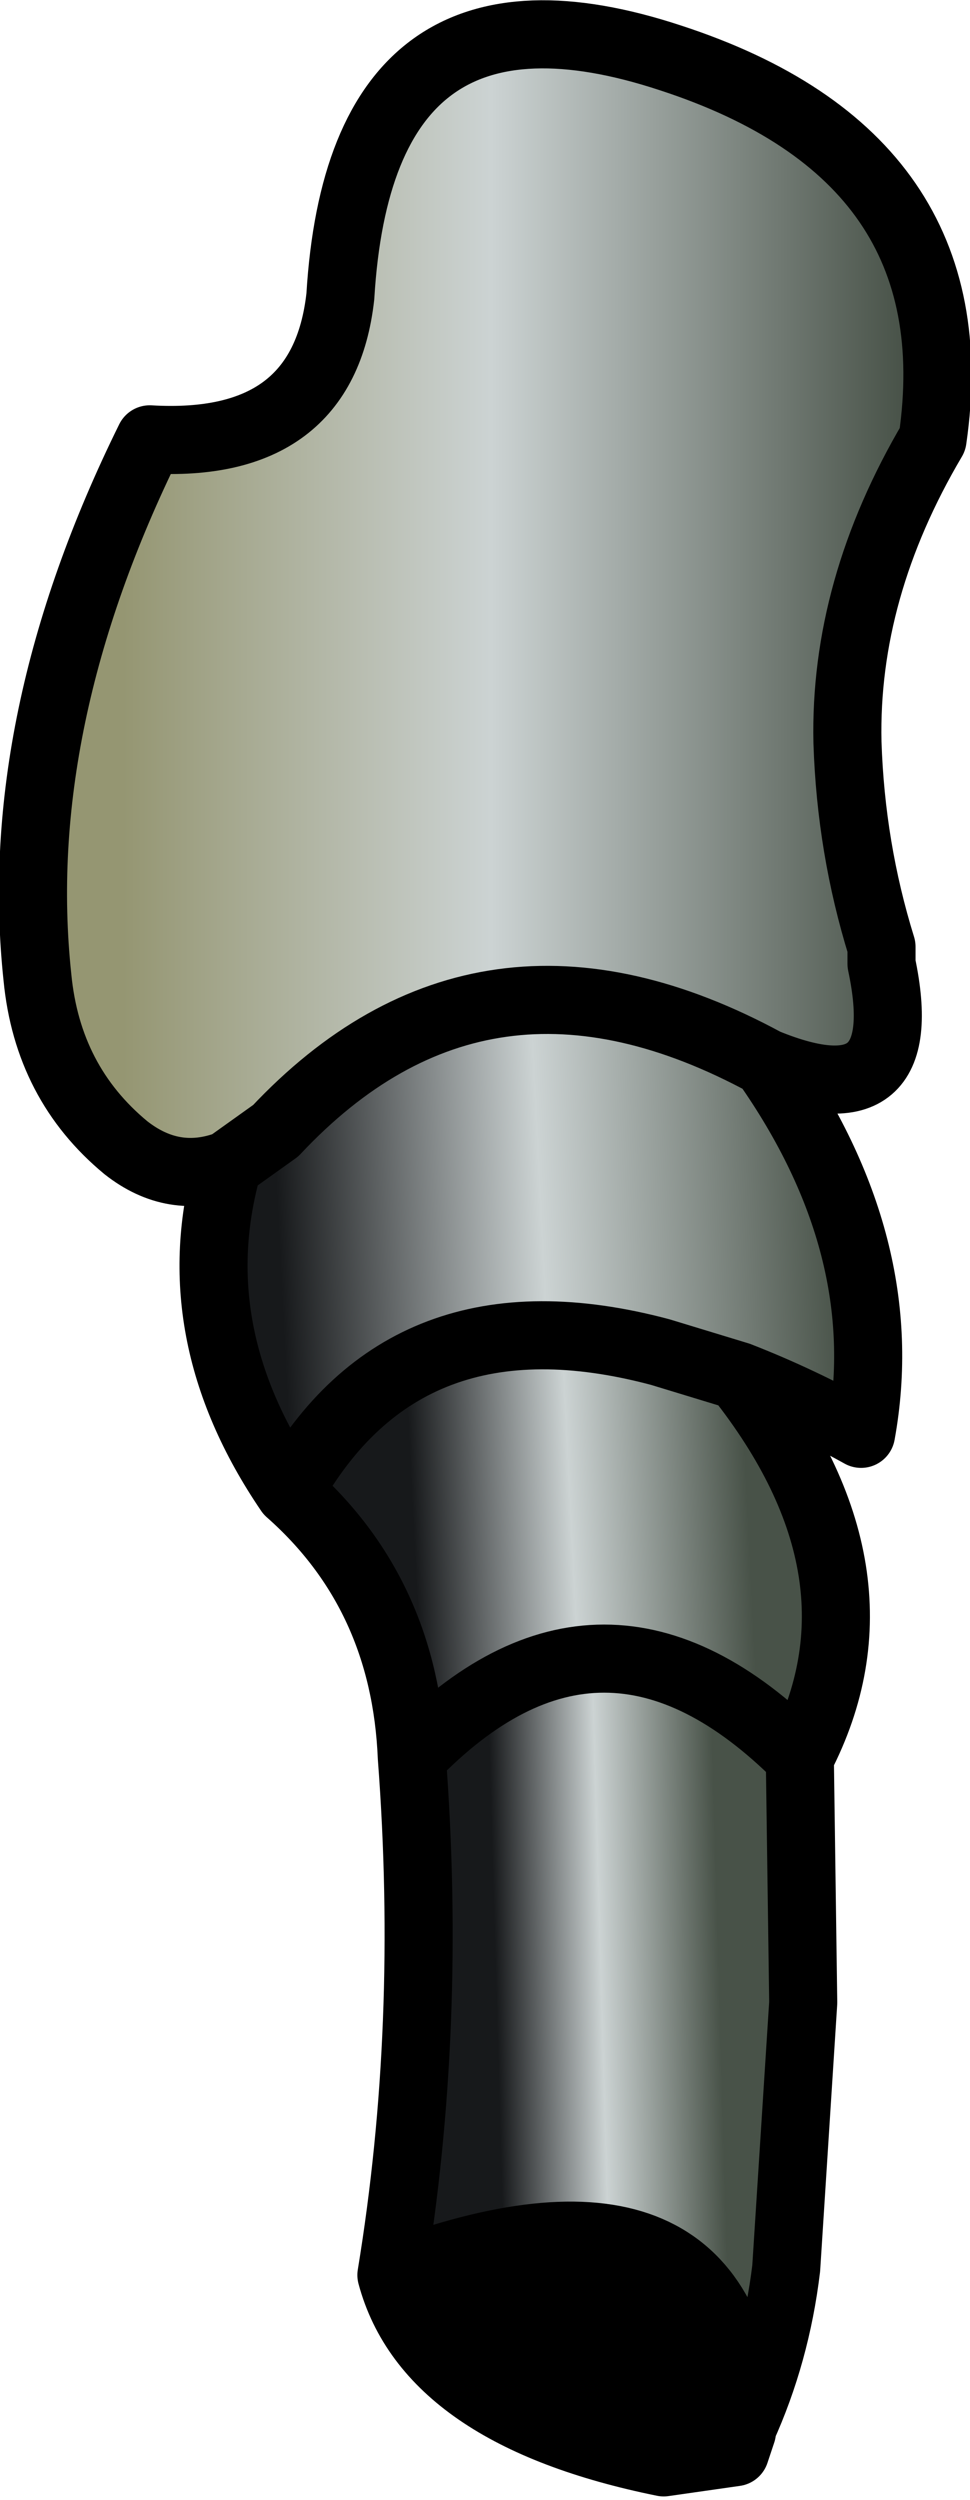 <?xml version="1.0" encoding="UTF-8" standalone="no"?>
<svg xmlns:ffdec="https://www.free-decompiler.com/flash" xmlns:xlink="http://www.w3.org/1999/xlink" ffdec:objectType="shape" height="36.7px" width="14.25px" xmlns="http://www.w3.org/2000/svg">
  <g transform="matrix(1.0, 0.0, 0.0, 1.0, 7.3, 13.8)">
    <path d="M3.6 21.85 L3.6 21.9 3.5 22.2 2.45 22.35 Q-1.0 21.65 -1.55 19.6 3.25 17.8 3.65 21.6 L3.6 21.85" fill="#000000" fill-rule="evenodd" stroke="none"/>
    <path d="M-3.95 3.3 Q-4.75 3.6 -5.45 3.05 -6.6 2.1 -6.75 0.55 -7.15 -3.2 -5.1 -7.35 -2.55 -7.2 -2.3 -9.45 -2.0 -14.45 2.55 -12.95 7.0 -11.5 6.4 -7.35 5.1 -5.15 5.15 -2.9 5.2 -1.35 5.65 0.1 L5.65 0.35 Q6.15 2.7 3.95 1.8 -0.2 -0.45 -3.25 2.8 L-3.95 3.3" fill="url(#gradient0)" fill-rule="evenodd" stroke="none"/>
    <path d="M-3.95 3.3 L-3.25 2.8 Q-0.2 -0.45 3.95 1.8 5.85 4.5 5.35 7.25 4.45 6.75 3.55 6.4 L2.4 6.05 Q-1.35 5.05 -3.05 8.1 -4.65 5.75 -3.95 3.3" fill="url(#gradient1)" fill-rule="evenodd" stroke="none"/>
    <path d="M3.55 6.4 Q5.85 9.3 4.45 12.0 1.55 9.1 -1.25 12.0 -1.35 9.6 -3.05 8.1 -1.35 5.05 2.4 6.05 L3.55 6.4" fill="url(#gradient2)" fill-rule="evenodd" stroke="none"/>
    <path d="M4.45 12.0 L4.5 15.6 4.25 19.5 Q4.1 20.75 3.6 21.85 L3.65 21.6 Q3.25 17.8 -1.55 19.6 -0.95 15.95 -1.25 12.0 1.55 9.1 4.45 12.0" fill="url(#gradient3)" fill-rule="evenodd" stroke="none"/>
    <path d="M3.95 1.8 Q6.15 2.7 5.65 0.35 L5.65 0.1 Q5.2 -1.35 5.15 -2.9 5.1 -5.15 6.4 -7.35 7.0 -11.5 2.55 -12.95 -2.0 -14.45 -2.3 -9.45 -2.55 -7.2 -5.1 -7.35 -7.15 -3.2 -6.75 0.55 -6.6 2.1 -5.45 3.05 -4.75 3.6 -3.95 3.3 L-3.25 2.8 Q-0.2 -0.45 3.95 1.8 5.85 4.5 5.35 7.25 4.45 6.75 3.55 6.4 5.85 9.3 4.45 12.0 L4.5 15.6 4.25 19.5 Q4.1 20.75 3.6 21.85 L3.6 21.9 3.5 22.2 2.45 22.35 Q-1.0 21.65 -1.55 19.6 -0.95 15.95 -1.25 12.0 -1.35 9.6 -3.05 8.1 -4.65 5.75 -3.95 3.3 M3.55 6.4 L2.4 6.05 Q-1.35 5.05 -3.05 8.1 M3.6 21.85 L3.65 21.6 Q3.25 17.8 -1.55 19.6 M-1.25 12.0 Q1.55 9.1 4.45 12.0" fill="none" stroke="#000000" stroke-linecap="round" stroke-linejoin="round" stroke-width="1.0"/>
  </g>
  <defs>
    <linearGradient gradientTransform="matrix(0.007, 0.0, 0.0, 0.01, 0.25, -5.05)" gradientUnits="userSpaceOnUse" id="gradient0" spreadMethod="pad" x1="-819.2" x2="819.2">
      <stop offset="0.0" stop-color="#959672"/>
      <stop offset="0.471" stop-color="#ccd3d3"/>
      <stop offset="1.0" stop-color="#485248"/>
    </linearGradient>
    <linearGradient gradientTransform="matrix(0.005, -2.0E-4, 2.0E-4, 0.004, 0.9, 4.3)" gradientUnits="userSpaceOnUse" id="gradient1" spreadMethod="pad" x1="-819.2" x2="819.2">
      <stop offset="0.0" stop-color="#17191b"/>
      <stop offset="0.471" stop-color="#ccd3d3"/>
      <stop offset="1.0" stop-color="#485248"/>
    </linearGradient>
    <linearGradient gradientTransform="matrix(0.003, -1.0E-4, 2.0E-4, 0.004, 1.25, 8.9)" gradientUnits="userSpaceOnUse" id="gradient2" spreadMethod="pad" x1="-819.2" x2="819.2">
      <stop offset="0.0" stop-color="#17191b"/>
      <stop offset="0.471" stop-color="#ccd3d3"/>
      <stop offset="1.0" stop-color="#485248"/>
    </linearGradient>
    <linearGradient gradientTransform="matrix(0.002, -1.0E-4, 2.0E-4, 0.007, 1.65, 16.15)" gradientUnits="userSpaceOnUse" id="gradient3" spreadMethod="pad" x1="-819.2" x2="819.2">
      <stop offset="0.0" stop-color="#17191b"/>
      <stop offset="0.471" stop-color="#ccd3d3"/>
      <stop offset="1.0" stop-color="#485248"/>
    </linearGradient>
  </defs>
</svg>
